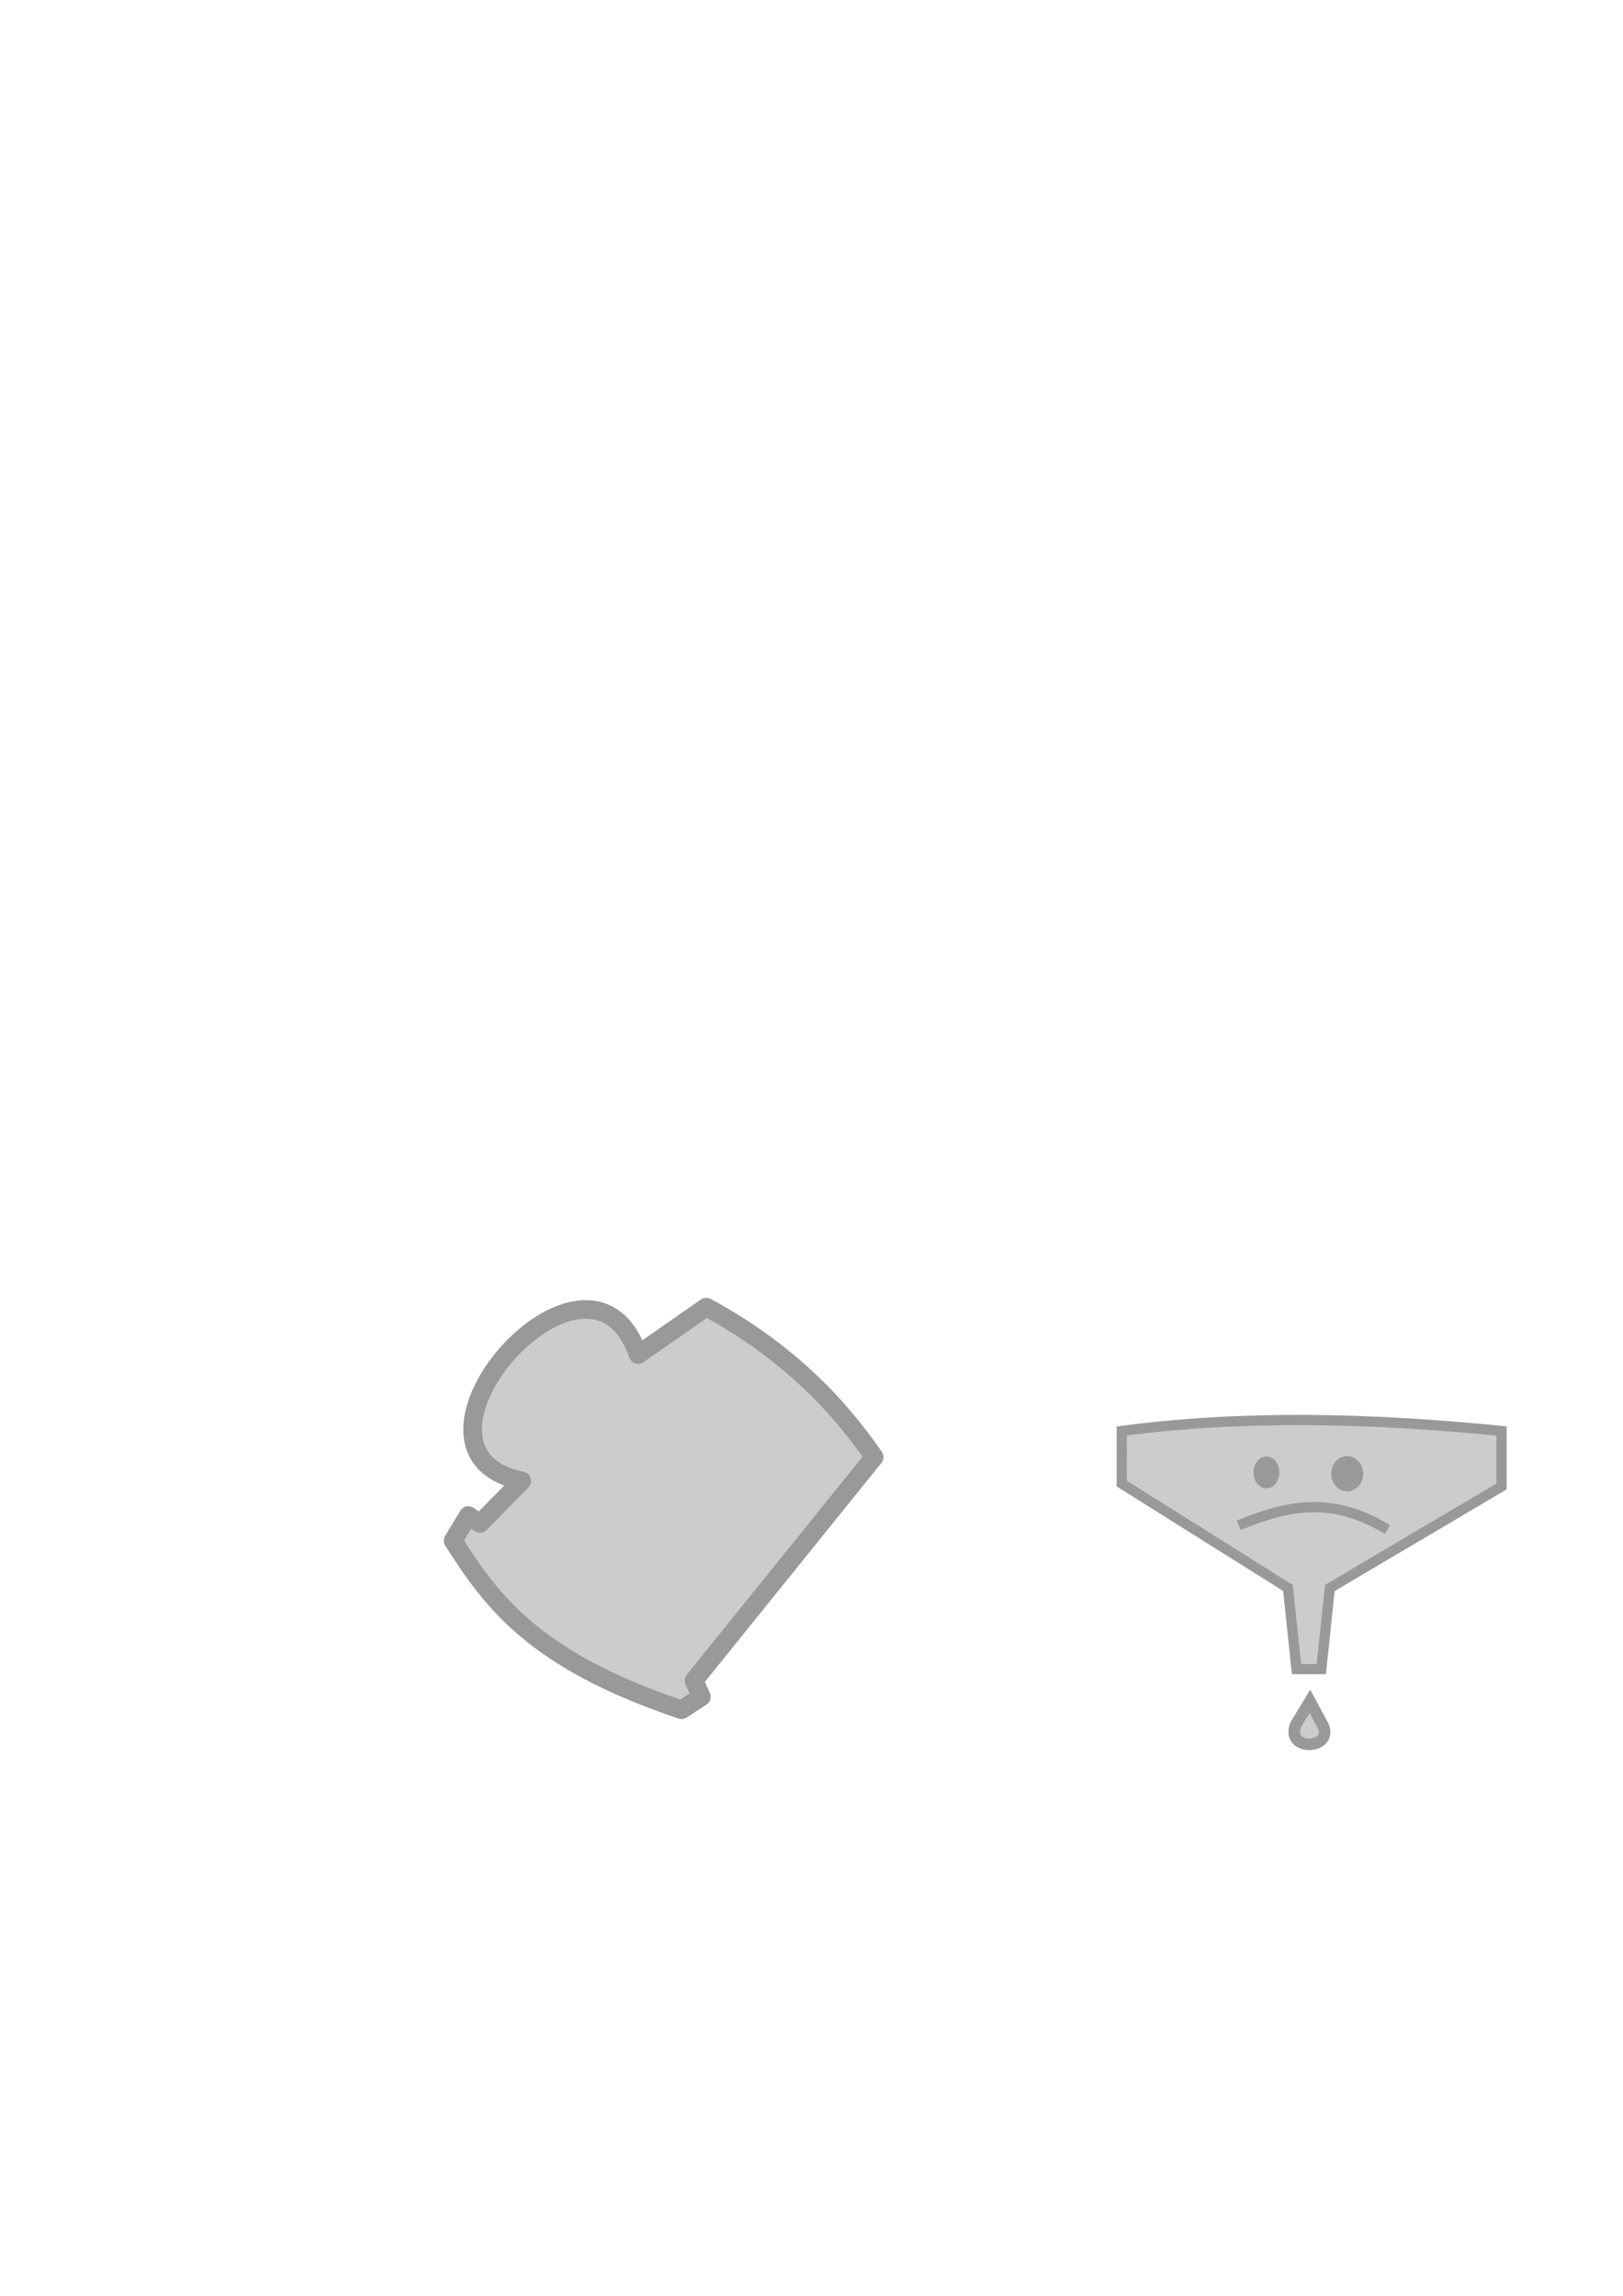 <?xml version="1.0" encoding="UTF-8" standalone="no"?>
<!-- Created with Inkscape (http://www.inkscape.org/) -->

<svg
   xmlns:dc="http://purl.org/dc/elements/1.1/"
   xmlns:cc="http://creativecommons.org/ns#"
   xmlns:rdf="http://www.w3.org/1999/02/22-rdf-syntax-ns#"
   xmlns:svg="http://www.w3.org/2000/svg"
   xmlns="http://www.w3.org/2000/svg"
   xmlns:sodipodi="http://sodipodi.sourceforge.net/DTD/sodipodi-0.dtd"
   xmlns:inkscape="http://www.inkscape.org/namespaces/inkscape"
   width="210mm"
   height="297mm"
   viewBox="0 0 210 297"
   version="1.1"
   id="svg8"
   inkscape:version="0.92.3 (2405546, 2018-03-11)"
   sodipodi:docname="drawing.svg">
  <defs
     id="defs2" />
  <sodipodi:namedview
     id="base"
     pagecolor="#ffffff"
     bordercolor="#666666"
     borderopacity="1.0"
     inkscape:pageopacity="0.0"
     inkscape:pageshadow="2"
     inkscape:zoom="1.4"
     inkscape:cx="486.67443"
     inkscape:cy="306.28642"
     inkscape:document-units="mm"
     inkscape:current-layer="layer1"
     showgrid="false"
     inkscape:window-width="1920"
     inkscape:window-height="1055"
     inkscape:window-x="0"
     inkscape:window-y="0"
     inkscape:window-maximized="1" />
  <g
     inkscape:label="Layer 1"
     inkscape:groupmode="layer"
     id="layer1">
    <path
       style="fill:#cccccc;fill-rule:evenodd;stroke:#999999;stroke-width:1.497;stroke-linecap:butt;stroke-linejoin:miter;stroke-miterlimit:4;stroke-dasharray:none;stroke-opacity:1"
       d="m 169.49,220.092 -1.855,3.066 c -1.278,3.366 4.696,3.212 3.633,0.234 z"
       id="path817"
       inkscape:connector-curvature="0"
       sodipodi:nodetypes="cccc"
       inkscape:export-xdpi="200"
       inkscape:export-ydpi="200" />
    <path
       style="fill:#cccccc;fill-rule:evenodd;stroke:#999999;stroke-width:2.406;stroke-linecap:butt;stroke-linejoin:round;stroke-miterlimit:4;stroke-dasharray:none;stroke-opacity:1;paint-order:markers fill stroke"
       d="m 58.624,199.322 c 4.947,7.719 10.316,15.401 29.562,21.865 l 2.568,-1.681 -0.952,-2.104 23.307,-28.905 c -5.072,-7.343 -11.786,-14.023 -21.723,-19.404 l -8.821,6.141 C 76.146,156.741 48.983,187.766 67.518,191.579 l -5.415,5.509 -1.511,-1.035 z"
       id="path819"
       inkscape:connector-curvature="0"
       sodipodi:nodetypes="ccccccccccc"
       inkscape:export-xdpi="200"
       inkscape:export-ydpi="200" />
    <path
       style="fill:#cccccc;fill-rule:evenodd;stroke:#999999;stroke-width:1.323;stroke-linecap:butt;stroke-linejoin:miter;stroke-opacity:1;stroke-miterlimit:4;stroke-dasharray:none;fill-opacity:1"
       d="m 145.143,185.119 c 15.819,-2.099 32.313,-1.67 49.137,0 v 7.182 l -22.214,13.131 -1.102,10.493 h -3.211 l -1.102,-10.493 -21.507,-13.509 z"
       id="path821"
       inkscape:connector-curvature="0"
       sodipodi:nodetypes="ccccccccc"
       inkscape:export-xdpi="200"
       inkscape:export-ydpi="200" />
    <path
       style="fill:none;fill-rule:evenodd;stroke:#999999;stroke-width:1.323;stroke-linecap:butt;stroke-linejoin:miter;stroke-opacity:1;stroke-miterlimit:4;stroke-dasharray:none"
       d="m 160.277,197.328 c 5.776,-2.375 11.73,-4.039 19.243,0.535"
       id="path823"
       inkscape:connector-curvature="0"
       sodipodi:nodetypes="cc"
       inkscape:export-xdpi="200"
       inkscape:export-ydpi="200" />
    <path
       style="color:#000000;clip-rule:nonzero;display:inline;overflow:visible;visibility:visible;opacity:1;isolation:auto;mix-blend-mode:normal;color-interpolation:sRGB;color-interpolation-filters:linearRGB;solid-color:#000000;solid-opacity:1;vector-effect:none;fill:#999999;fill-opacity:1;fill-rule:evenodd;stroke:#999999;stroke-width:1.058;stroke-linecap:butt;stroke-linejoin:round;stroke-miterlimit:4;stroke-dasharray:none;stroke-dashoffset:0;stroke-opacity:1;paint-order:markers fill stroke;color-rendering:auto;image-rendering:auto;shape-rendering:auto;text-rendering:auto;enable-background:accumulate"
       id="path827"
       sodipodi:type="arc"
       sodipodi:cx="163.86211"
       sodipodi:cy="190.4816"
       sodipodi:rx="1.1339285"
       sodipodi:ry="1.5355282"
       sodipodi:start="0"
       sodipodi:end="6.2681057"
       d="m 164.996,190.482 a 1.134,1.536 0 0 1 -1.13,1.536 1.134,1.536 0 0 1 -1.138,-1.524 1.134,1.536 0 0 1 1.121,-1.547 1.134,1.536 0 0 1 1.147,1.512 l -1.134,0.023 z"
       inkscape:export-xdpi="200"
       inkscape:export-ydpi="200" />
    <path
       style="color:#000000;clip-rule:nonzero;display:inline;overflow:visible;visibility:visible;opacity:1;isolation:auto;mix-blend-mode:normal;color-interpolation:sRGB;color-interpolation-filters:linearRGB;solid-color:#000000;solid-opacity:1;vector-effect:none;fill:#999999;fill-opacity:1;fill-rule:evenodd;stroke:#999999;stroke-width:1.058;stroke-linecap:butt;stroke-linejoin:round;stroke-miterlimit:4;stroke-dasharray:none;stroke-dashoffset:0;stroke-opacity:1;paint-order:markers fill stroke;color-rendering:auto;image-rendering:auto;shape-rendering:auto;text-rendering:auto;enable-background:accumulate"
       id="path829"
       sodipodi:type="arc"
       sodipodi:cx="174.3179"
       sodipodi:cy="190.64696"
       sodipodi:rx="1.5355282"
       sodipodi:ry="1.7481399"
       sodipodi:start="0"
       sodipodi:end="6.2681057"
       d="m 175.853,190.647 a 1.536,1.748 0 0 1 -1.53,1.748 1.536,1.748 0 0 1 -1.541,-1.735 1.536,1.748 0 0 1 1.518,-1.761 1.536,1.748 0 0 1 1.553,1.722 l -1.535,0.026 z"
       inkscape:export-xdpi="200"
       inkscape:export-ydpi="200" />
  </g>
</svg>
